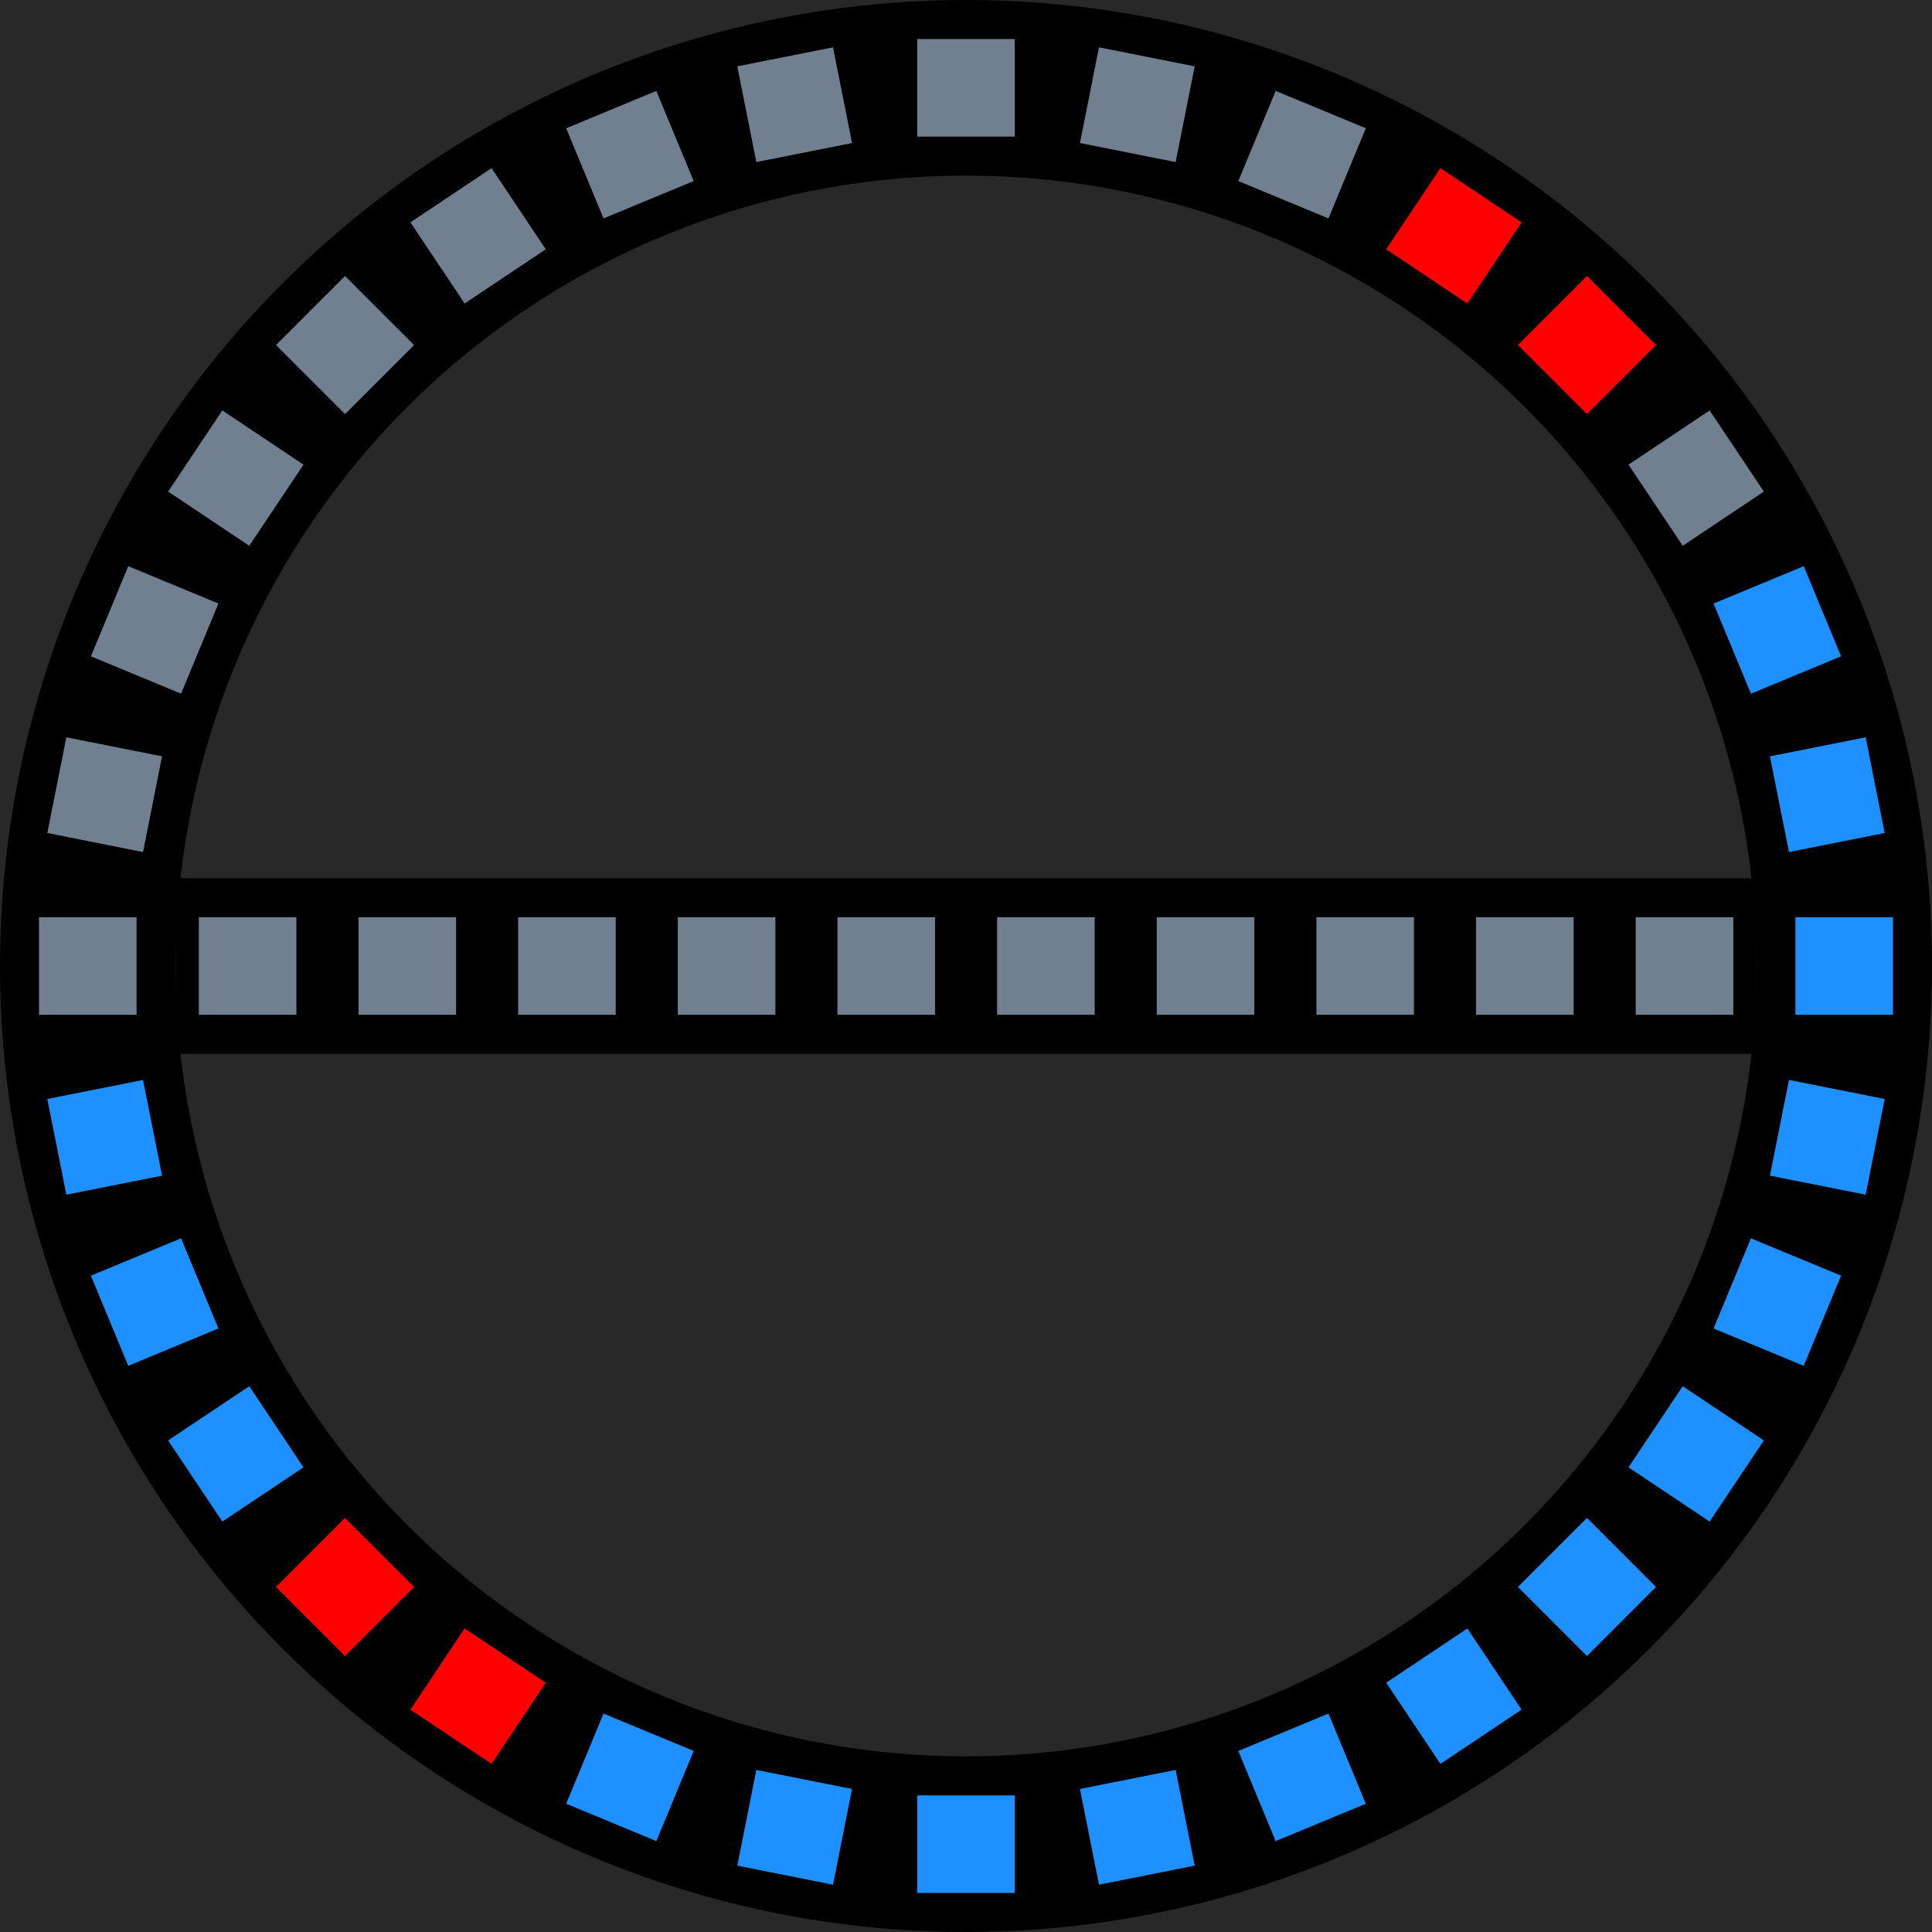 <?xml version="1.0" encoding="UTF-8"?>
<svg xmlns="http://www.w3.org/2000/svg" xmlns:xlink="http://www.w3.org/1999/xlink"
     width="495" height="495" viewBox="-49.5 -49.5 99 99">
<defs>
</defs>
<rect x="-49.5" y="-49.5" width="99" height="99" fill="#282828" />
<circle cx="0" cy="0" r="49.5" fill="black" />
<circle cx="0" cy="0" r="40.5" fill="#282828" />
<rect x="-40.5" y="-4.5" width="81" height="9" fill="black" />
<rect x="42.5" y="-2.5" width="5" height="5" origin="center" fill="dodgerblue" transform="rotate(-11.25)" />
<rect x="42.5" y="-2.5" width="5" height="5" origin="center" fill="dodgerblue" transform="rotate(-22.5)" />
<rect x="42.5" y="-2.5" width="5" height="5" origin="center" fill="slategrey" transform="rotate(-33.75)" />
<rect x="42.5" y="-2.5" width="5" height="5" origin="center" fill="red" transform="rotate(-45.0)" />
<rect x="42.5" y="-2.5" width="5" height="5" origin="center" fill="red" transform="rotate(-56.25)" />
<rect x="42.5" y="-2.5" width="5" height="5" origin="center" fill="slategrey" transform="rotate(-67.5)" />
<rect x="42.5" y="-2.5" width="5" height="5" origin="center" fill="slategrey" transform="rotate(-78.75)" />
<rect x="42.5" y="-2.5" width="5" height="5" origin="center" fill="slategrey" transform="rotate(-90.0)" />
<rect x="42.5" y="-2.5" width="5" height="5" origin="center" fill="slategrey" transform="rotate(-101.25)" />
<rect x="42.5" y="-2.5" width="5" height="5" origin="center" fill="slategrey" transform="rotate(-112.5)" />
<rect x="42.5" y="-2.5" width="5" height="5" origin="center" fill="slategrey" transform="rotate(-123.75)" />
<rect x="42.5" y="-2.5" width="5" height="5" origin="center" fill="slategrey" transform="rotate(-135.0)" />
<rect x="42.5" y="-2.5" width="5" height="5" origin="center" fill="slategrey" transform="rotate(-146.25)" />
<rect x="42.5" y="-2.5" width="5" height="5" origin="center" fill="slategrey" transform="rotate(-157.5)" />
<rect x="42.5" y="-2.5" width="5" height="5" origin="center" fill="slategrey" transform="rotate(-168.75)" />
<rect x="42.5" y="-2.5" width="5" height="5" origin="center" fill="slategrey" transform="rotate(-180.0)" />
<rect x="42.5" y="-2.5" width="5" height="5" origin="center" fill="dodgerblue" transform="rotate(-191.25)" />
<rect x="42.5" y="-2.5" width="5" height="5" origin="center" fill="dodgerblue" transform="rotate(-202.5)" />
<rect x="42.5" y="-2.5" width="5" height="5" origin="center" fill="dodgerblue" transform="rotate(-213.75)" />
<rect x="42.5" y="-2.5" width="5" height="5" origin="center" fill="red" transform="rotate(-225.0)" />
<rect x="42.5" y="-2.5" width="5" height="5" origin="center" fill="red" transform="rotate(-236.25)" />
<rect x="42.5" y="-2.5" width="5" height="5" origin="center" fill="dodgerblue" transform="rotate(-247.5)" />
<rect x="42.5" y="-2.5" width="5" height="5" origin="center" fill="dodgerblue" transform="rotate(-258.75)" />
<rect x="42.5" y="-2.5" width="5" height="5" origin="center" fill="dodgerblue" transform="rotate(-270.0)" />
<rect x="42.5" y="-2.5" width="5" height="5" origin="center" fill="dodgerblue" transform="rotate(-281.25)" />
<rect x="42.5" y="-2.5" width="5" height="5" origin="center" fill="dodgerblue" transform="rotate(-292.5)" />
<rect x="42.5" y="-2.5" width="5" height="5" origin="center" fill="dodgerblue" transform="rotate(-303.75)" />
<rect x="42.5" y="-2.5" width="5" height="5" origin="center" fill="dodgerblue" transform="rotate(-315.0)" />
<rect x="42.5" y="-2.5" width="5" height="5" origin="center" fill="dodgerblue" transform="rotate(-326.25)" />
<rect x="42.5" y="-2.5" width="5" height="5" origin="center" fill="dodgerblue" transform="rotate(-337.5)" />
<rect x="42.5" y="-2.5" width="5" height="5" origin="center" fill="dodgerblue" transform="rotate(-348.75)" />
<rect x="42.5" y="-2.5" width="5" height="5" origin="center" fill="dodgerblue" transform="rotate(-360.0)" />
<rect x="34.318" y="-2.5" width="5" height="5" origin="center" fill="slategrey" />
<rect x="26.137" y="-2.5" width="5" height="5" origin="center" fill="slategrey" />
<rect x="17.956" y="-2.5" width="5" height="5" origin="center" fill="slategrey" />
<rect x="9.775" y="-2.5" width="5" height="5" origin="center" fill="slategrey" />
<rect x="1.594" y="-2.5" width="5" height="5" origin="center" fill="slategrey" />
<rect x="-6.587" y="-2.5" width="5" height="5" origin="center" fill="slategrey" />
<rect x="-14.768" y="-2.5" width="5" height="5" origin="center" fill="slategrey" />
<rect x="-22.949" y="-2.5" width="5" height="5" origin="center" fill="slategrey" />
<rect x="-31.13" y="-2.5" width="5" height="5" origin="center" fill="slategrey" />
<rect x="-39.311" y="-2.5" width="5" height="5" origin="center" fill="slategrey" />
</svg>